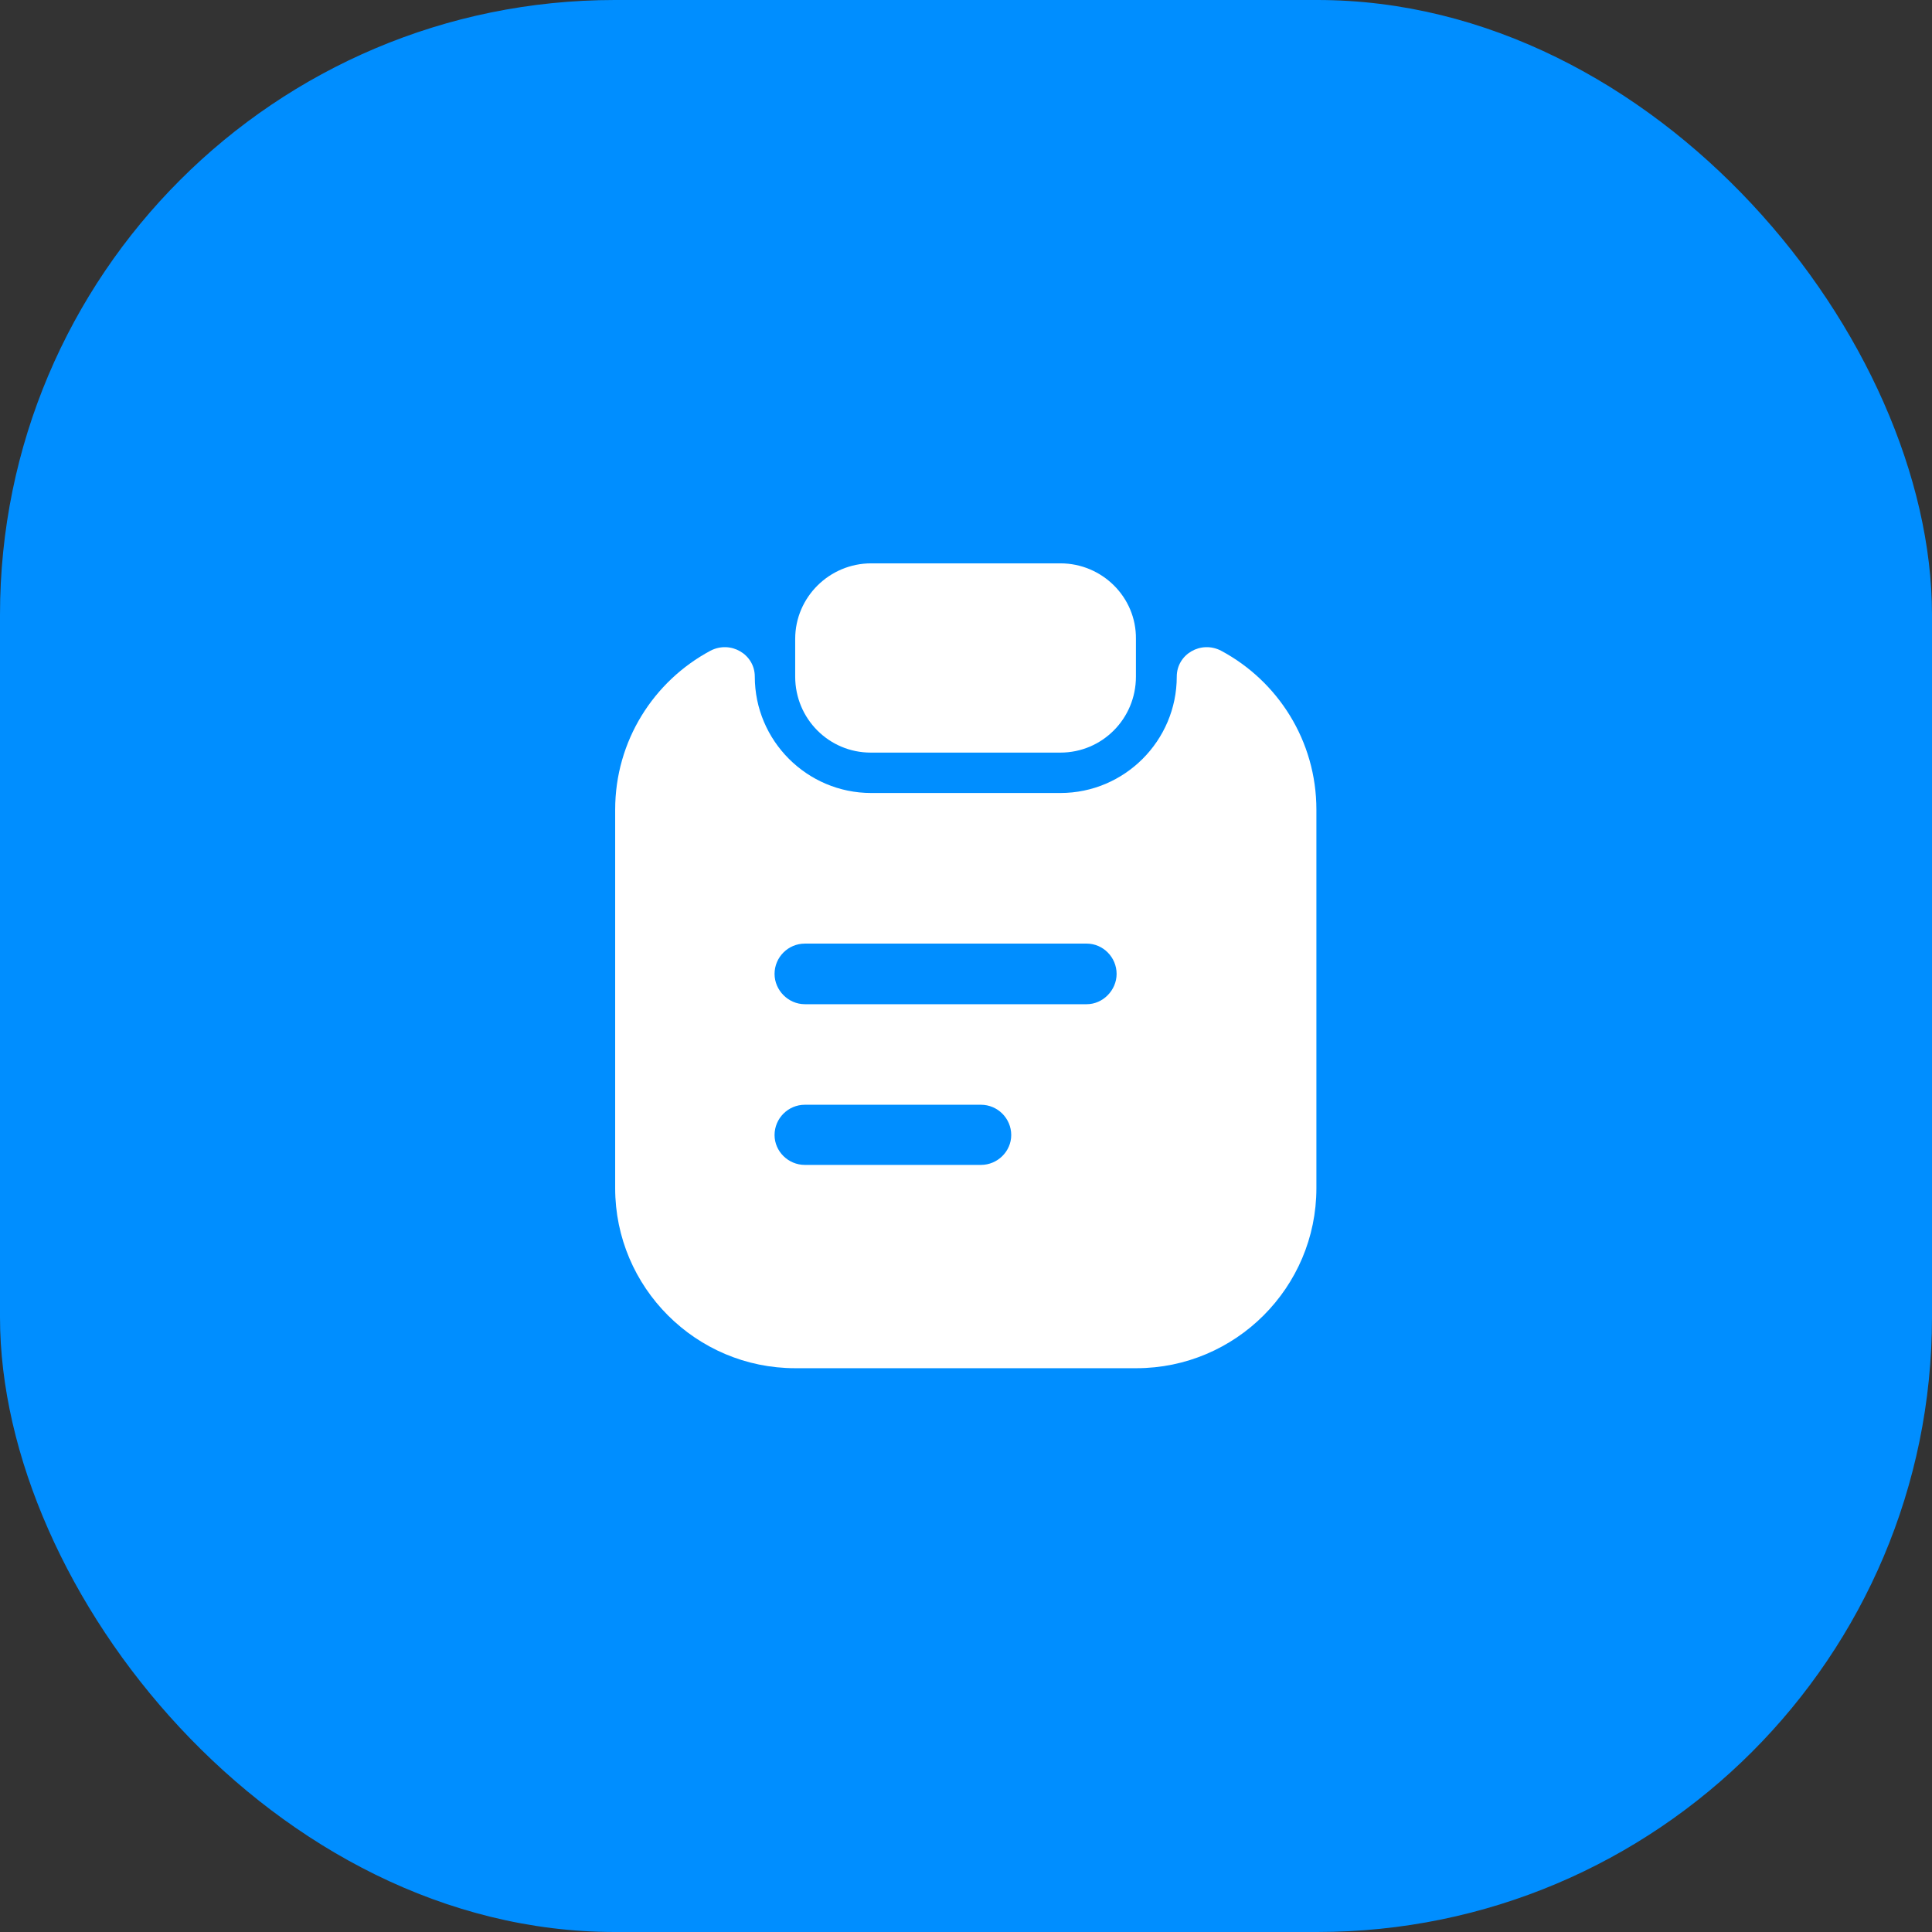 <svg width="44" height="44" viewBox="0 0 44 44" fill="none" xmlns="http://www.w3.org/2000/svg" xmlns:xlink="http://www.w3.org/1999/xlink">
	<rect x="0" y="0" width="44" height="44" fill="#333333" stroke="none"/>
	<desc>
			Created with Pixso.
	</desc>
	<defs/>
	<rect id="Rectangle 2" rx="14" width="44" height="44" fill="#008EFF" fill-opacity="1"/>
	<rect id="vuesax/bold/clipboard-text" rx="-0.5" width="21" height="21" transform="translate(11.5 11.5)" fill="#FFFFFF" fill-opacity="0"/>
	<path id="Vector" d="M24.15 12.83L19.84 12.83C18.89 12.83 18.11 13.6 18.11 14.55L18.11 15.41C18.11 16.37 18.88 17.14 19.83 17.14L24.15 17.14C25.1 17.14 25.87 16.37 25.87 15.41L25.87 14.55C25.88 13.6 25.1 12.83 24.15 12.83Z" fill="#FFFFFF" fill-opacity="1" fill-rule="nonzero"/>
	<path id="Vector" d="M26.8 15.41C26.8 16.87 25.61 18.06 24.15 18.06L19.84 18.06C18.38 18.06 17.19 16.87 17.19 15.41C17.19 14.9 16.64 14.58 16.18 14.82C14.89 15.51 14.01 16.87 14.01 18.44L14.01 27.06C14.01 29.32 15.85 31.16 18.11 31.16L25.88 31.16C28.14 31.16 29.98 29.32 29.98 27.06L29.98 18.44C29.98 16.87 29.1 15.51 27.81 14.82C27.35 14.58 26.8 14.9 26.8 15.41ZM22.34 26.53L18.33 26.53C17.95 26.53 17.64 26.22 17.64 25.85C17.64 25.47 17.95 25.16 18.33 25.16L22.34 25.16C22.72 25.16 23.03 25.47 23.03 25.85C23.03 26.22 22.72 26.53 22.34 26.53ZM24.75 22.87L18.33 22.87C17.95 22.87 17.64 22.55 17.64 22.18C17.64 21.8 17.95 21.49 18.33 21.49L24.75 21.49C25.12 21.49 25.43 21.8 25.43 22.18C25.43 22.55 25.12 22.87 24.75 22.87Z" fill="#FFFFFF" fill-opacity="1" fill-rule="nonzero"/>
	<g opacity="0"/>
</svg>
